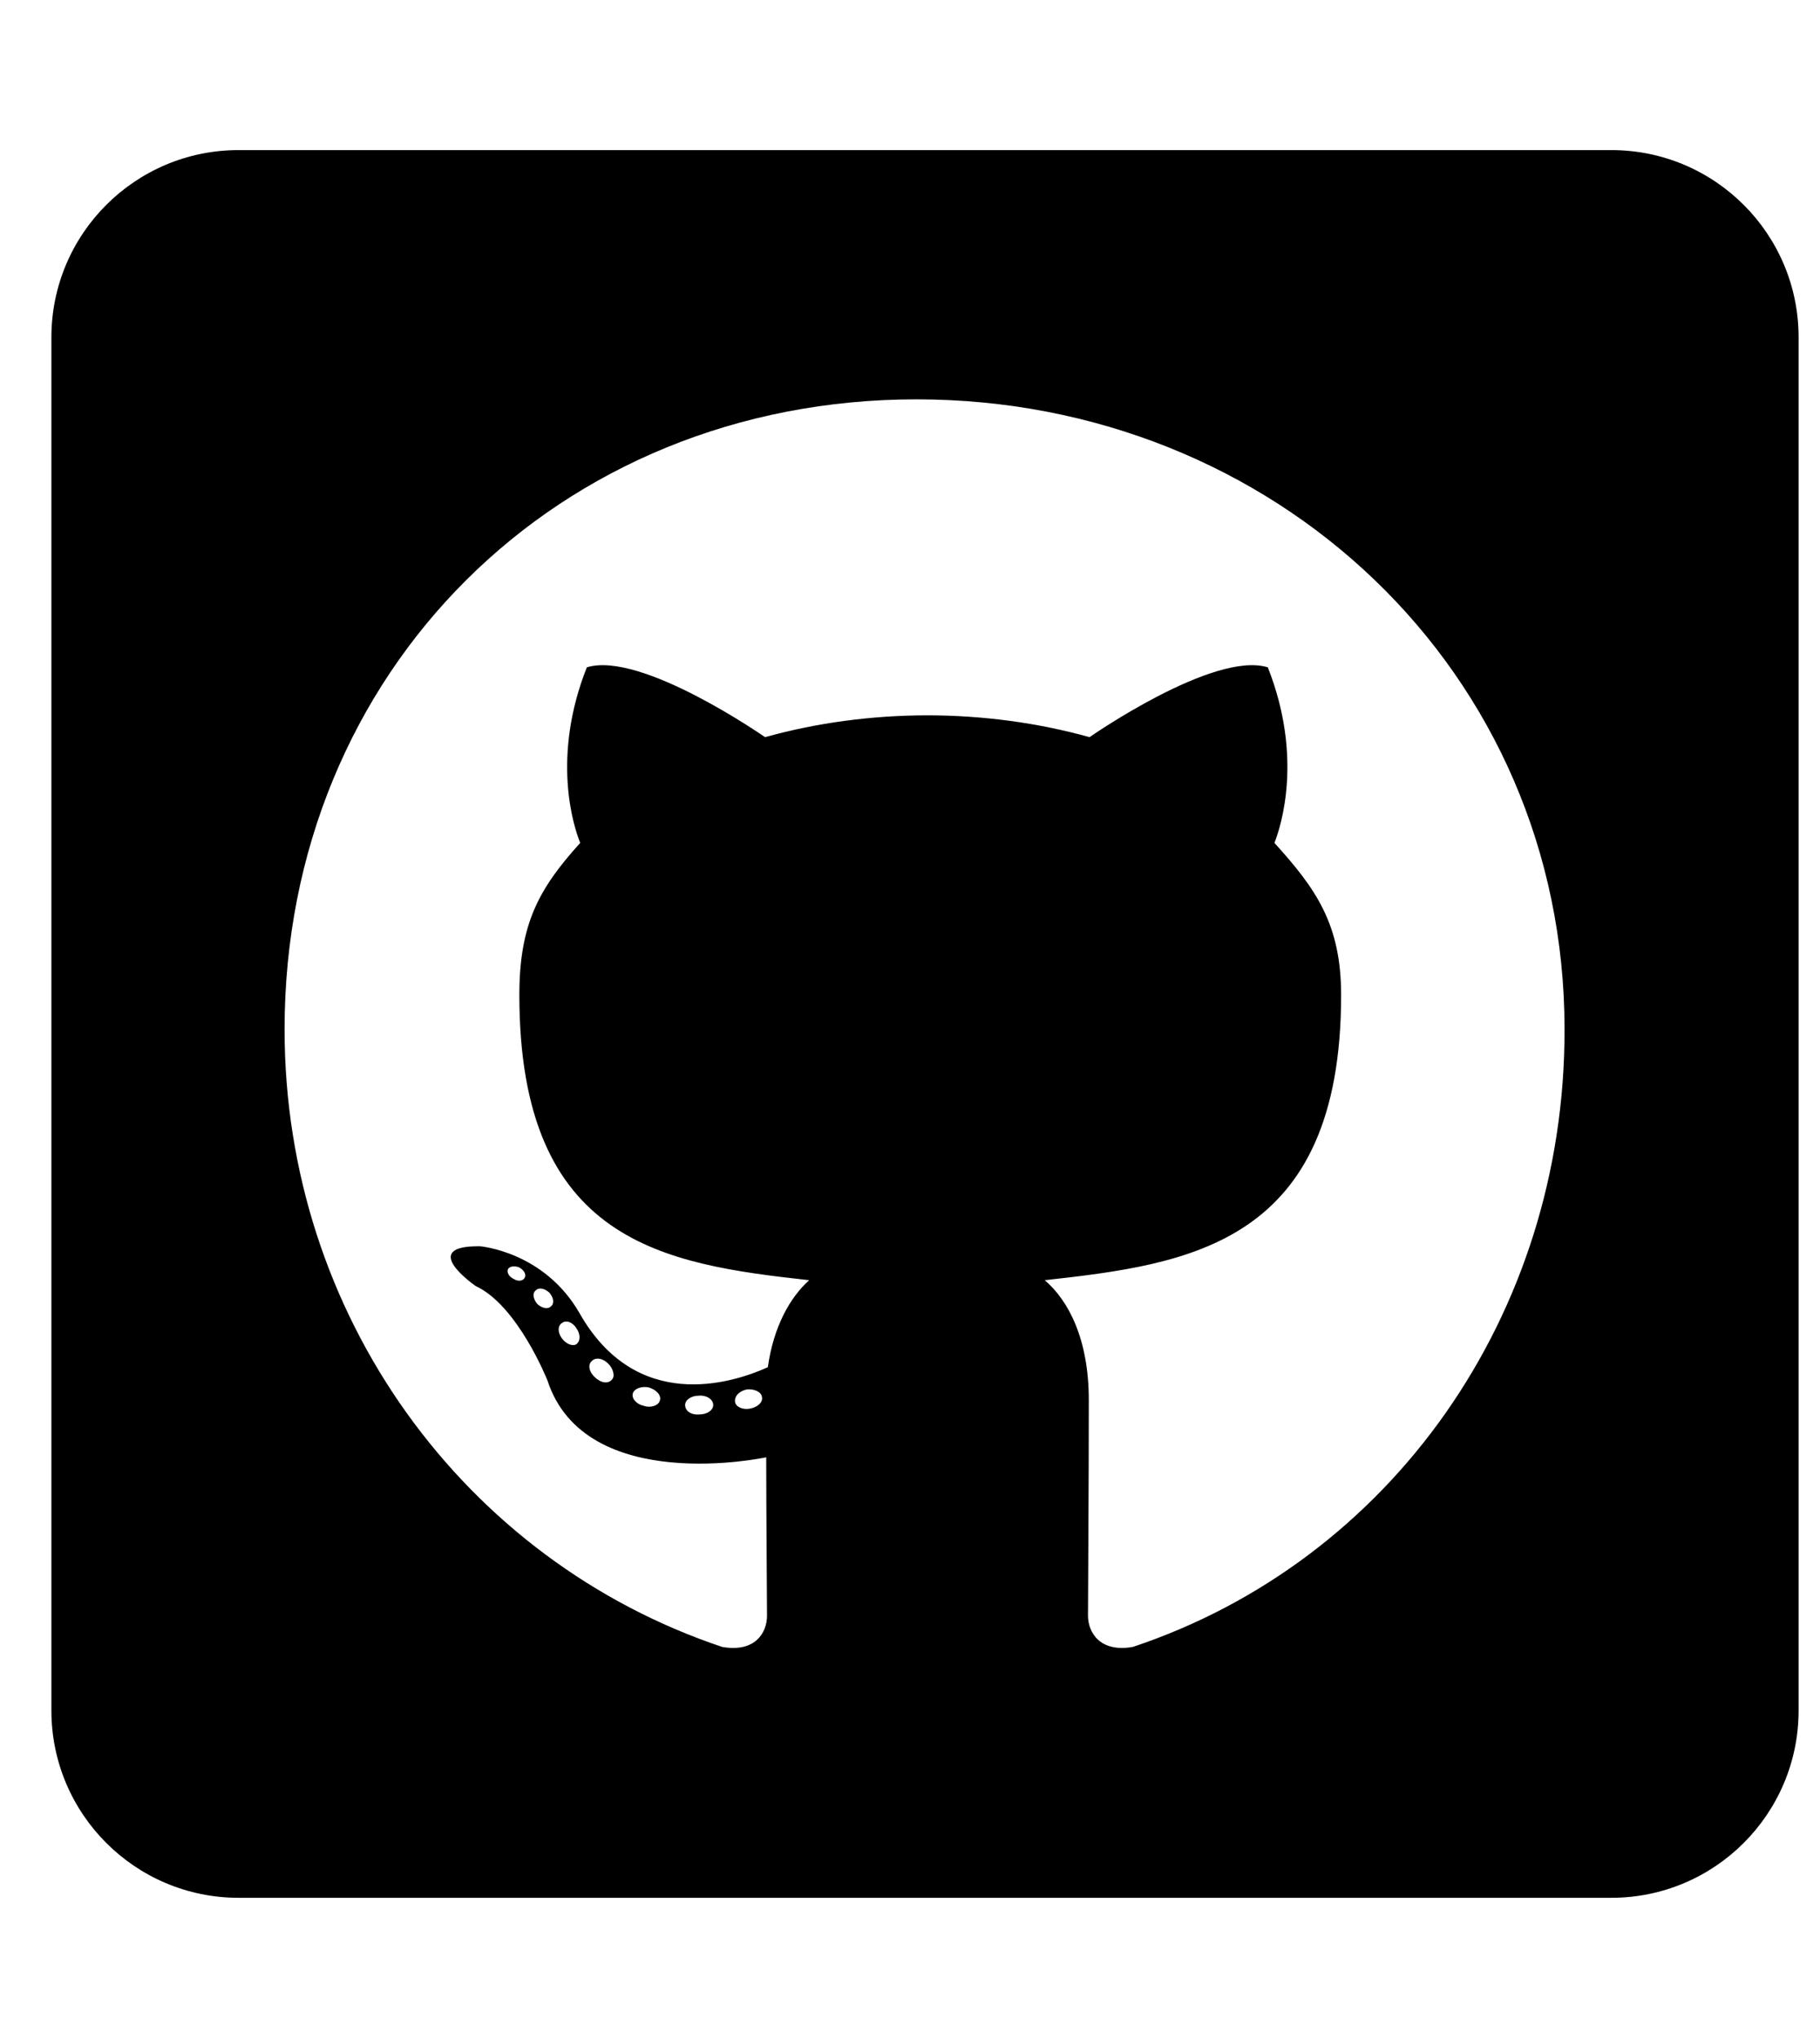 <svg width="25" height="28" viewBox="0 0 25 28" fill="none" xmlns="http://www.w3.org/2000/svg">
<g clip-path="url(#clip0_1352_7942)">
<path d="M22.134 2.061H3.277C1.858 2.061 0.706 3.212 0.706 4.632V23.489C0.706 24.909 1.858 26.061 3.277 26.061H22.134C23.554 26.061 24.706 24.909 24.706 23.489V4.632C24.706 3.212 23.554 2.061 22.134 2.061ZM15.561 22.616C15.111 22.696 14.945 22.418 14.945 22.187C14.945 21.898 14.956 20.419 14.956 19.225C14.956 18.389 14.677 17.859 14.351 17.58C16.333 17.36 18.422 17.087 18.422 13.664C18.422 12.689 18.074 12.202 17.506 11.575C17.597 11.345 17.902 10.396 17.415 9.164C16.67 8.934 14.966 10.123 14.966 10.123C14.259 9.925 13.493 9.823 12.738 9.823C11.983 9.823 11.216 9.925 10.509 10.123C10.509 10.123 8.806 8.934 8.061 9.164C7.574 10.391 7.874 11.339 7.97 11.575C7.402 12.202 7.134 12.689 7.134 13.664C7.134 17.071 9.133 17.36 11.115 17.58C10.858 17.811 10.627 18.207 10.547 18.775C10.038 19.005 8.736 19.402 7.959 18.03C7.472 17.184 6.593 17.114 6.593 17.114C5.725 17.103 6.534 17.66 6.534 17.66C7.113 17.928 7.52 18.957 7.52 18.957C8.04 20.548 10.525 20.012 10.525 20.012C10.525 20.757 10.536 21.968 10.536 22.187C10.536 22.418 10.376 22.696 9.92 22.616C6.384 21.432 3.909 18.068 3.909 14.136C3.909 9.218 7.67 5.484 12.588 5.484C17.506 5.484 21.491 9.218 21.491 14.136C21.497 18.068 19.097 21.437 15.561 22.616ZM10.306 19.343C10.204 19.364 10.108 19.321 10.097 19.252C10.086 19.171 10.156 19.102 10.258 19.08C10.359 19.07 10.456 19.112 10.466 19.182C10.483 19.252 10.413 19.321 10.306 19.343ZM9.797 19.294C9.797 19.364 9.717 19.423 9.609 19.423C9.492 19.434 9.411 19.375 9.411 19.294C9.411 19.225 9.492 19.166 9.599 19.166C9.7 19.155 9.797 19.214 9.797 19.294ZM9.063 19.235C9.042 19.305 8.934 19.337 8.843 19.305C8.742 19.284 8.672 19.203 8.693 19.134C8.715 19.064 8.822 19.032 8.913 19.053C9.02 19.085 9.09 19.166 9.063 19.235ZM8.404 18.946C8.356 19.005 8.254 18.994 8.174 18.914C8.093 18.845 8.072 18.743 8.125 18.695C8.174 18.636 8.275 18.646 8.356 18.727C8.425 18.796 8.452 18.903 8.404 18.946ZM7.917 18.459C7.868 18.491 7.777 18.459 7.718 18.378C7.659 18.298 7.659 18.207 7.718 18.169C7.777 18.121 7.868 18.159 7.917 18.239C7.975 18.32 7.975 18.416 7.917 18.459ZM7.568 17.939C7.52 17.987 7.44 17.96 7.381 17.907C7.322 17.837 7.311 17.757 7.359 17.72C7.408 17.671 7.488 17.698 7.547 17.752C7.606 17.821 7.617 17.902 7.568 17.939ZM7.209 17.543C7.188 17.591 7.118 17.602 7.059 17.564C6.99 17.532 6.958 17.473 6.979 17.425C7 17.393 7.059 17.377 7.129 17.403C7.199 17.441 7.231 17.5 7.209 17.543Z" fill="black"/>
</g>
<defs>
<clipPath id="clip0_1352_7942">
<rect width="24" height="27.429" fill="white" transform="translate(0.706 0.346)"/>
</clipPath>
</defs>
</svg>
